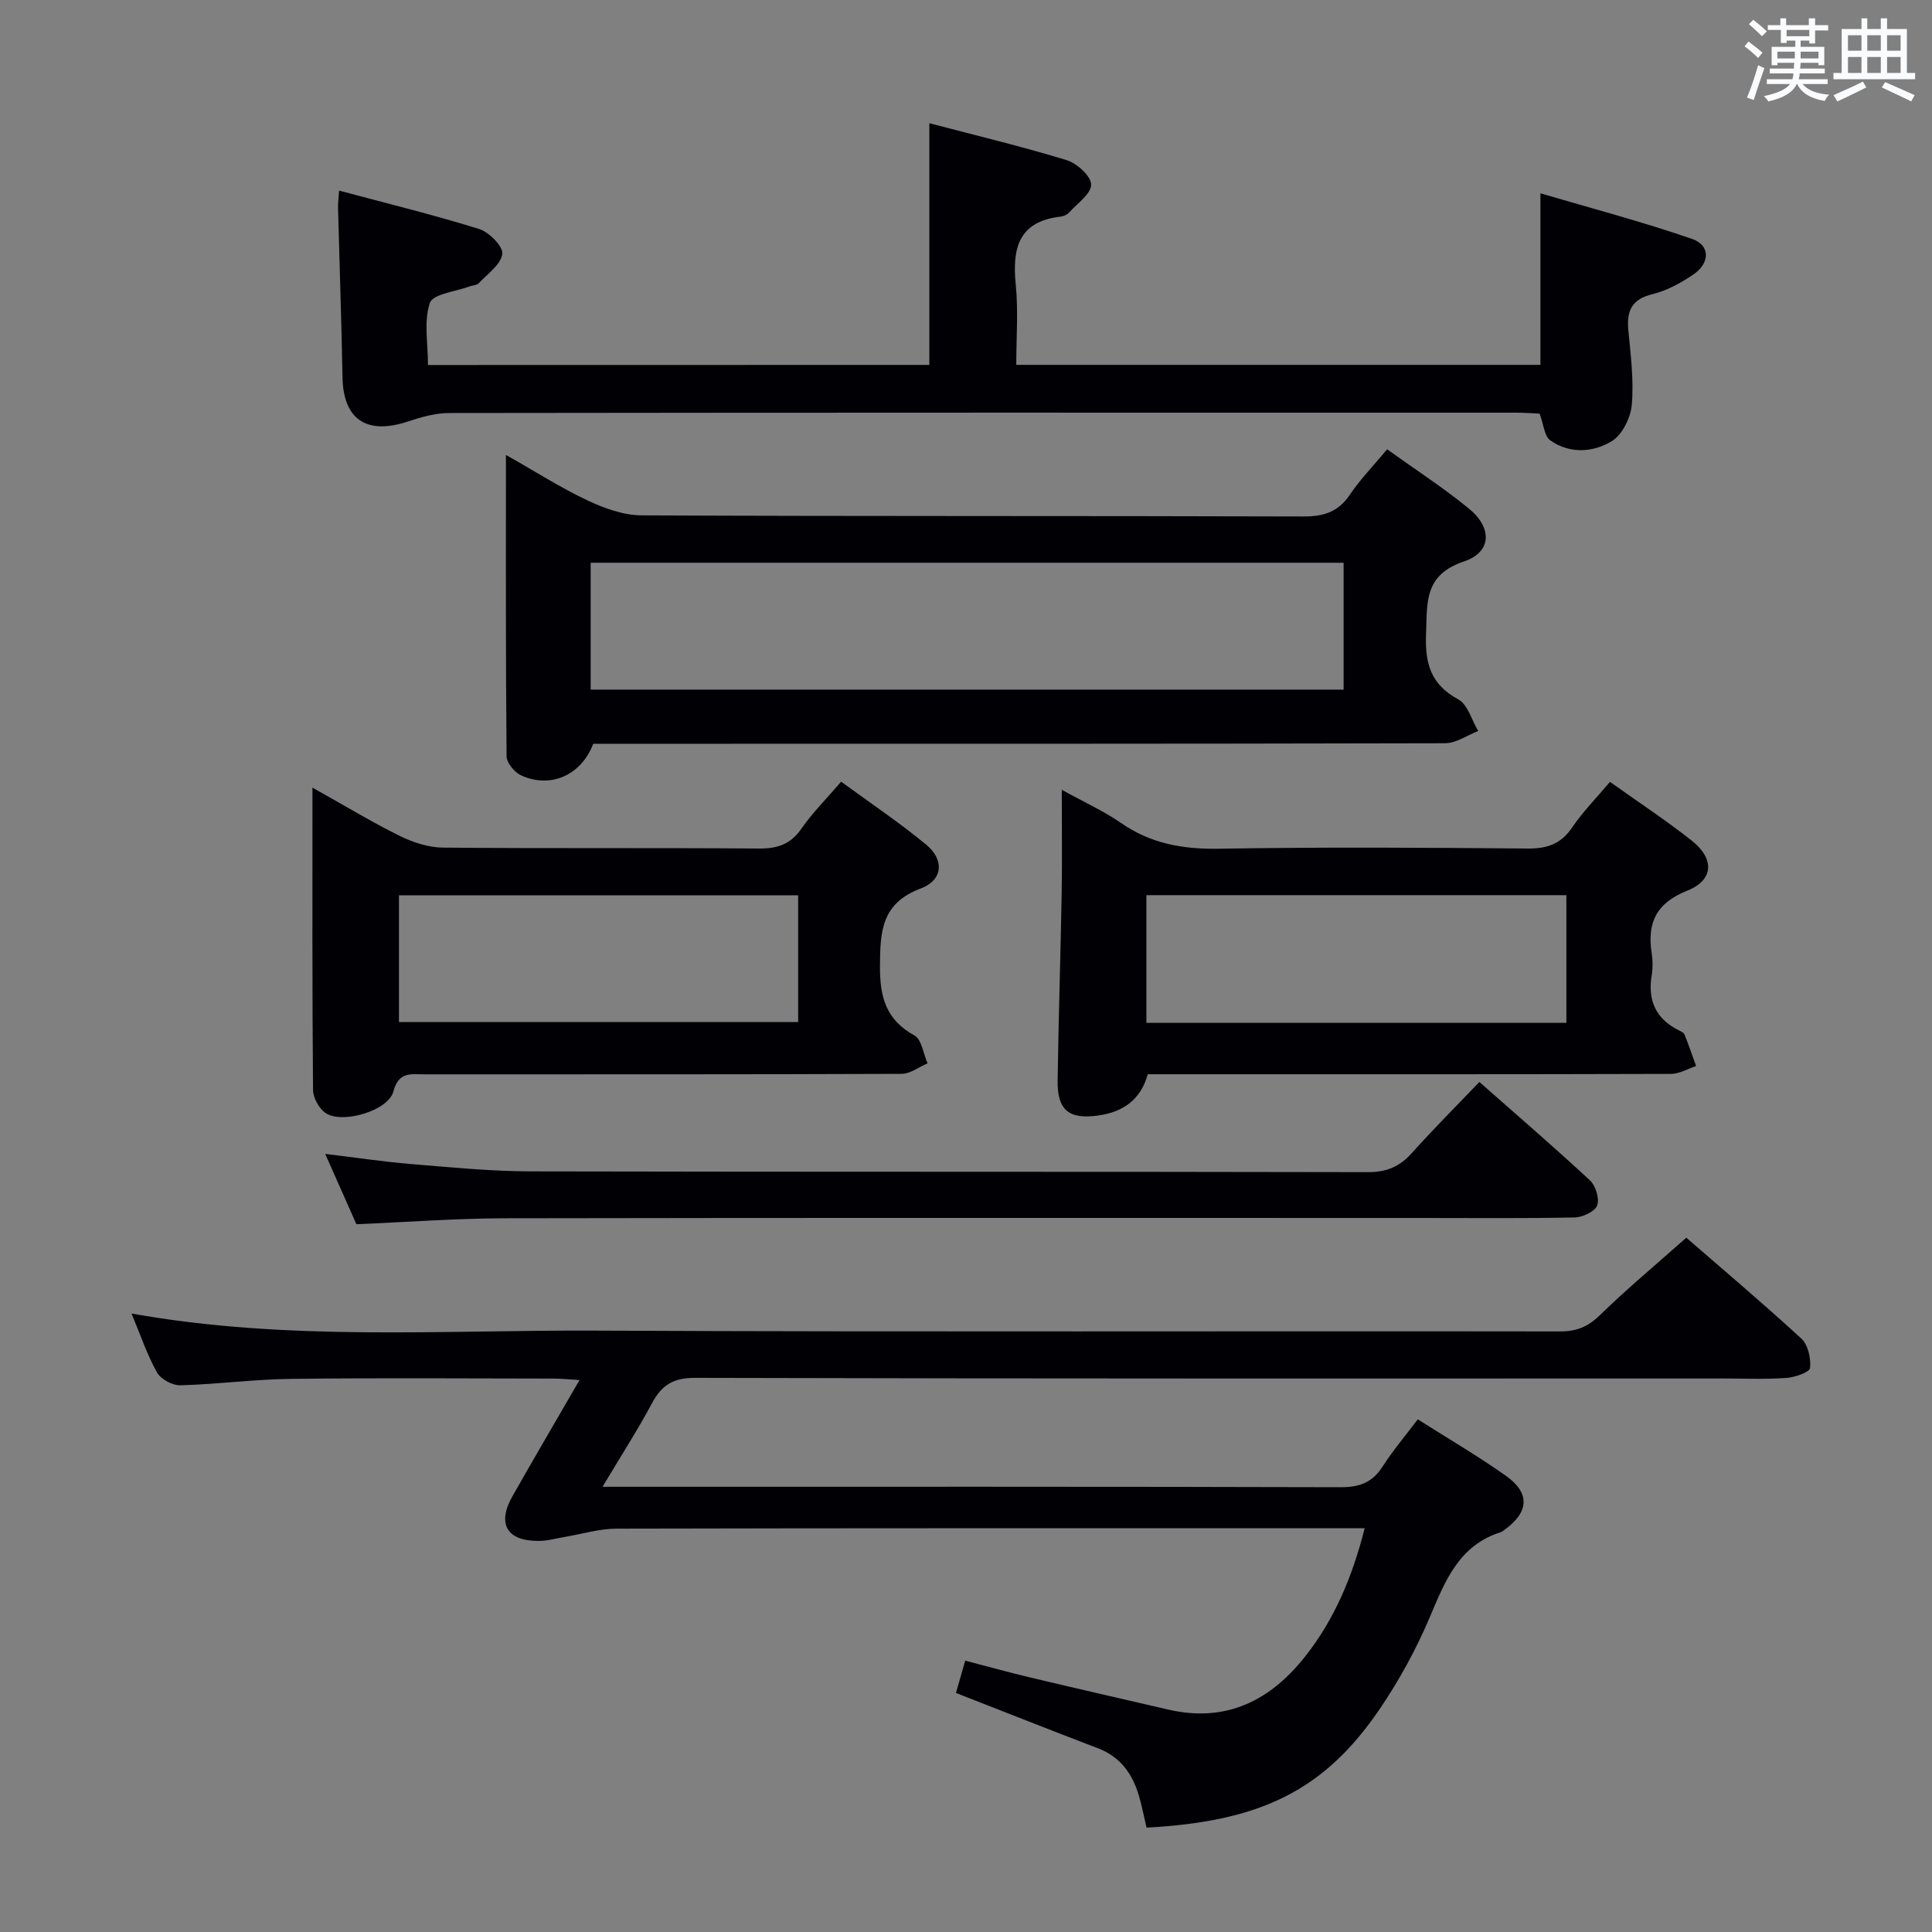 <svg enable-background="new 0 0 400 400" viewBox="0 0 400 400" xmlns="http://www.w3.org/2000/svg"><rect x="0" y="0" width="400" height="400" fill="#808080" stroke="none"/><g fill="#010105"><path d="m282.54 316.41c-2.54 0-4.49 0-6.45 0-49.48 0-98.97-.04-148.45.08-3.56.01-7.12 1.11-10.68 1.71-1.79.3-3.57.82-5.36.83-6.64.06-8.76-3.5-5.51-9.24 4.42-7.8 8.96-15.54 13.9-24.07-2.2-.13-3.75-.3-5.3-.3-18.16-.02-36.32-.16-54.48.06-7.62.09-15.23 1.13-22.86 1.33-1.64.04-4.07-1.26-4.85-2.67-2.06-3.67-3.4-7.73-5.27-12.19 32.28 5.77 64.09 3.4 95.78 3.54 66.64.31 133.29.07 199.93.17 3.43.01 5.8-.94 8.28-3.35 5.6-5.46 11.63-10.48 17.91-16.06 7.1 6.17 15.61 13.35 23.8 20.87 1.4 1.29 2.04 4.12 1.82 6.11-.1.89-3.15 1.94-4.92 2.06-4.31.3-8.66.11-12.99.11-70.98 0-141.95.06-212.93-.13-4.54-.01-6.91 1.5-8.92 5.25-2.97 5.55-6.39 10.85-10.24 17.3h5.92c48.98 0 97.97-.05 146.95.09 3.91.01 6.54-1.01 8.65-4.3 2.14-3.34 4.73-6.39 7.27-9.75 6.2 3.94 12.39 7.55 18.22 11.67 5.08 3.59 4.81 7.52-.22 11.17-.27.2-.54.44-.84.53-8.58 2.71-11.45 9.95-14.6 17.41-2.82 6.69-6.37 13.2-10.45 19.2-11.44 16.81-24.58 23.29-48.27 24.55-.52-2.17-.94-4.43-1.59-6.63-1.34-4.51-3.82-8.03-8.47-9.8-9.75-3.72-19.45-7.57-29.4-11.45.62-2.15 1.2-4.18 1.92-6.69 4.66 1.21 9.07 2.44 13.52 3.5 9.51 2.26 19.04 4.44 28.56 6.64 12 2.77 21.17-1.92 28.39-11.12 5.99-7.62 9.69-16.39 12.23-26.43z"/><path d="m122.82 154c-2.47 6.49-8.82 9.33-14.93 6.53-1.37-.62-3-2.6-3.01-3.96-.19-20.43-.13-40.87-.13-62.38 6.3 3.56 11.44 6.86 16.92 9.43 3.46 1.63 7.43 3.06 11.18 3.08 45.66.21 91.33.08 137 .23 4.24.01 7.23-.94 9.65-4.54 2.11-3.14 4.8-5.9 7.69-9.37 5.8 4.17 11.63 7.94 16.97 12.31 4.83 3.96 4.69 8.98-1.03 10.9-8.35 2.8-7.63 8.51-7.88 15.04-.23 6.07.94 10.43 6.66 13.52 1.98 1.07 2.79 4.31 4.13 6.56-2.28.88-4.56 2.52-6.85 2.53-56.83.14-113.66.11-170.5.11-1.99.01-3.98.01-5.87.01zm-.53-11.22h155.89c0-8.87 0-17.59 0-26.27-52.17 0-103.92 0-155.89 0z"/><path d="m192.41 75.55c0-16.64 0-33.01 0-50.04 9.59 2.52 19.09 4.79 28.41 7.64 2.14.65 5.06 3.29 5.09 5.05.03 1.91-2.86 3.91-4.56 5.79-.41.46-1.15.79-1.77.86-8.72 1-10.03 6.57-9.28 14.06.54 5.4.11 10.9.11 16.63h108.52c0-11.42 0-22.79 0-35.52 10.38 3.06 21 5.86 31.36 9.43 3.82 1.31 3.8 4.97.33 7.36-2.57 1.76-5.49 3.36-8.48 4.09-4.33 1.05-5.39 3.46-5.01 7.48.49 5.12 1.15 10.32.72 15.4-.23 2.69-1.98 6.25-4.16 7.57-3.87 2.34-8.71 2.67-12.75-.2-1.19-.85-1.32-3.19-2.18-5.51-1.3-.06-3.07-.2-4.83-.2-73.65-.01-147.29-.03-220.94.07-2.88 0-5.84.87-8.61 1.78-8.52 2.81-13.32-.48-13.47-9.22-.21-11.64-.62-23.28-.92-34.93-.03-.96.1-1.93.21-3.68 9.94 2.66 19.56 5.01 29 7.95 2.06.64 5.01 3.64 4.8 5.17-.31 2.22-3.08 4.13-4.9 6.07-.4.42-1.24.41-1.86.64-2.88 1.09-7.62 1.57-8.24 3.42-1.29 3.84-.39 8.42-.39 12.86 34.93-.02 69.33-.02 103.8-.02z"/><path d="m219.83 163.52c4.76 2.63 8.73 4.42 12.25 6.86 6.16 4.28 12.77 5.46 20.2 5.34 21.33-.36 42.66-.23 63.99-.04 4.06.04 6.91-.94 9.24-4.38 2.21-3.26 5.03-6.11 7.82-9.42 5.85 4.17 11.54 7.92 16.89 12.13 4.8 3.78 4.62 8.19-.89 10.39-6.44 2.57-8.35 6.67-7.36 12.99.23 1.46.24 3.03 0 4.49-.86 5.19.8 9.05 5.6 11.43.44.22 1.03.48 1.19.87.86 2.15 1.61 4.35 2.4 6.53-1.73.57-3.46 1.62-5.2 1.63-33.17.1-66.33.07-99.5.07-2.83 0-5.66 0-8.83 0-1.43 5.22-5.07 7.83-10.29 8.55-6.02.83-8.46-1.09-8.37-7.24.19-12.97.61-25.95.84-38.92.11-6.79.02-13.59.02-21.28zm104.47 21.81c-29.28 0-58.05 0-86.95 0v26.43h86.95c0-8.83 0-17.42 0-26.43z"/><path d="m64.69 163.07c6.89 3.85 12.4 7.2 18.16 10.04 2.71 1.33 5.89 2.35 8.86 2.38 21.81.2 43.62.02 65.43.19 3.85.03 6.57-.9 8.82-4.16 2.25-3.25 5.1-6.08 8.19-9.68 5.98 4.38 12.02 8.43 17.6 13.03 3.79 3.12 3.52 7.33-1.12 9.08-8.15 3.06-8.4 8.86-8.44 16.05-.04 6.41 1.21 11.11 7.13 14.38 1.51.83 1.84 3.79 2.72 5.78-1.79.75-3.57 2.16-5.36 2.17-32.96.13-65.93.09-98.89.1-2.73 0-5.24-.61-6.35 3.56-1.06 3.97-10.45 6.73-13.94 4.51-1.4-.89-2.68-3.19-2.69-4.85-.18-20.46-.12-40.9-.12-62.58zm100.56 22.3c-27.75 0-55.16 0-82.65 0v26.24h82.65c0-8.97 0-17.56 0-26.24z"/><path d="m73.79 253.46c-1.95-4.38-4.02-9.05-6.46-14.56 6.39.77 11.99 1.62 17.63 2.09 8.27.68 16.57 1.51 24.85 1.53 57.81.13 115.62.03 173.43.16 3.88.01 6.57-1.16 9.08-3.97 4.43-4.94 9.13-9.64 13.97-14.7 7.83 6.91 15.49 13.5 22.89 20.37 1.19 1.11 2.02 3.82 1.49 5.21-.49 1.27-3.03 2.44-4.69 2.47-10.49.22-20.99.11-31.49.11-63.31 0-126.62-.06-189.93.06-10.11.02-20.22.79-30.77 1.23z"/></g><path d="m361.2 9.6.8-1c.9.7 1.9 1.4 2.9 2.3l-.9 1.1c-1-1-2-1.8-2.8-2.4zm.5 10.6c.9-2.1 1.6-4.3 2.3-6.7.4.2.8.4 1.3.6-.7 2.1-1.5 4.3-2.2 6.6zm.4-15.2.9-.9c1 .8 2 1.6 2.8 2.4l-1 1c-.9-.9-1.8-1.7-2.7-2.5zm12.5-1.2h1.2v1.4h2.7v1.1h-2.7v2.7h-1.2v-.6h-1.8v1.3h4.9v3.8h-1.2v-.5h-3.7c0 .4-.1.9-.1 1.2h5.1v1h-5.2c0 .5-.1.9-.2 1.2h6v1h-5.2c1.1 1.3 2.9 2 5.5 2.2-.4.4-.7.8-.9 1.3-2.9-.5-4.8-1.6-5.7-3.5h-.1c-.8 1.7-2.7 2.9-5.9 3.6-.2-.4-.6-.8-.9-1.1 2.8-.6 4.6-1.4 5.4-2.5h-4.8v-1h5.3c.1-.3.2-.7.2-1.2h-4.9v-1h5c0-.4 0-.8.1-1.2h-3.5v.5h-1.2v-3.8h4.9v-1.3h-1.8v.5h-1.2v-2.7h-2.7v-1h2.6v-1.4h1.2v1.4h4.7v-1.4zm-6.6 8.3h3.6c0-.4 0-.9 0-1.4h-3.6zm1.9-4.6h4.7v-1.3h-4.7zm6.6 3.2h-3.7v1.4h3.7z" fill="#fafbfc"/><path d="m385.3 3.8h1.3v2.2h2.8v-2.2h1.3v2.2h4.1v9.1h1.7v1.3h-16.9v-1.3h1.7v-9.1h4.1v-2.2zm.4 13.1.7 1.2c-1.8.9-3.8 1.9-6 2.9-.2-.4-.5-.8-.8-1.3 2.3-1 4.3-1.9 6.1-2.8zm-3.1-6.4h2.8v-3.2h-2.8zm0 4.6h2.8v-3.3h-2.8zm4-4.6h2.8v-3.2h-2.8zm0 4.6h2.8v-3.3h-2.8zm3.7 1.9c2.1.9 4.1 1.8 6.1 2.7l-.7 1.3c-2.2-1.1-4.2-2-6.1-2.9zm3.2-9.7h-2.8v3.2h2.8zm-2.8 7.8h2.8v-3.3h-2.8z" fill="#fafbfc"/></svg>